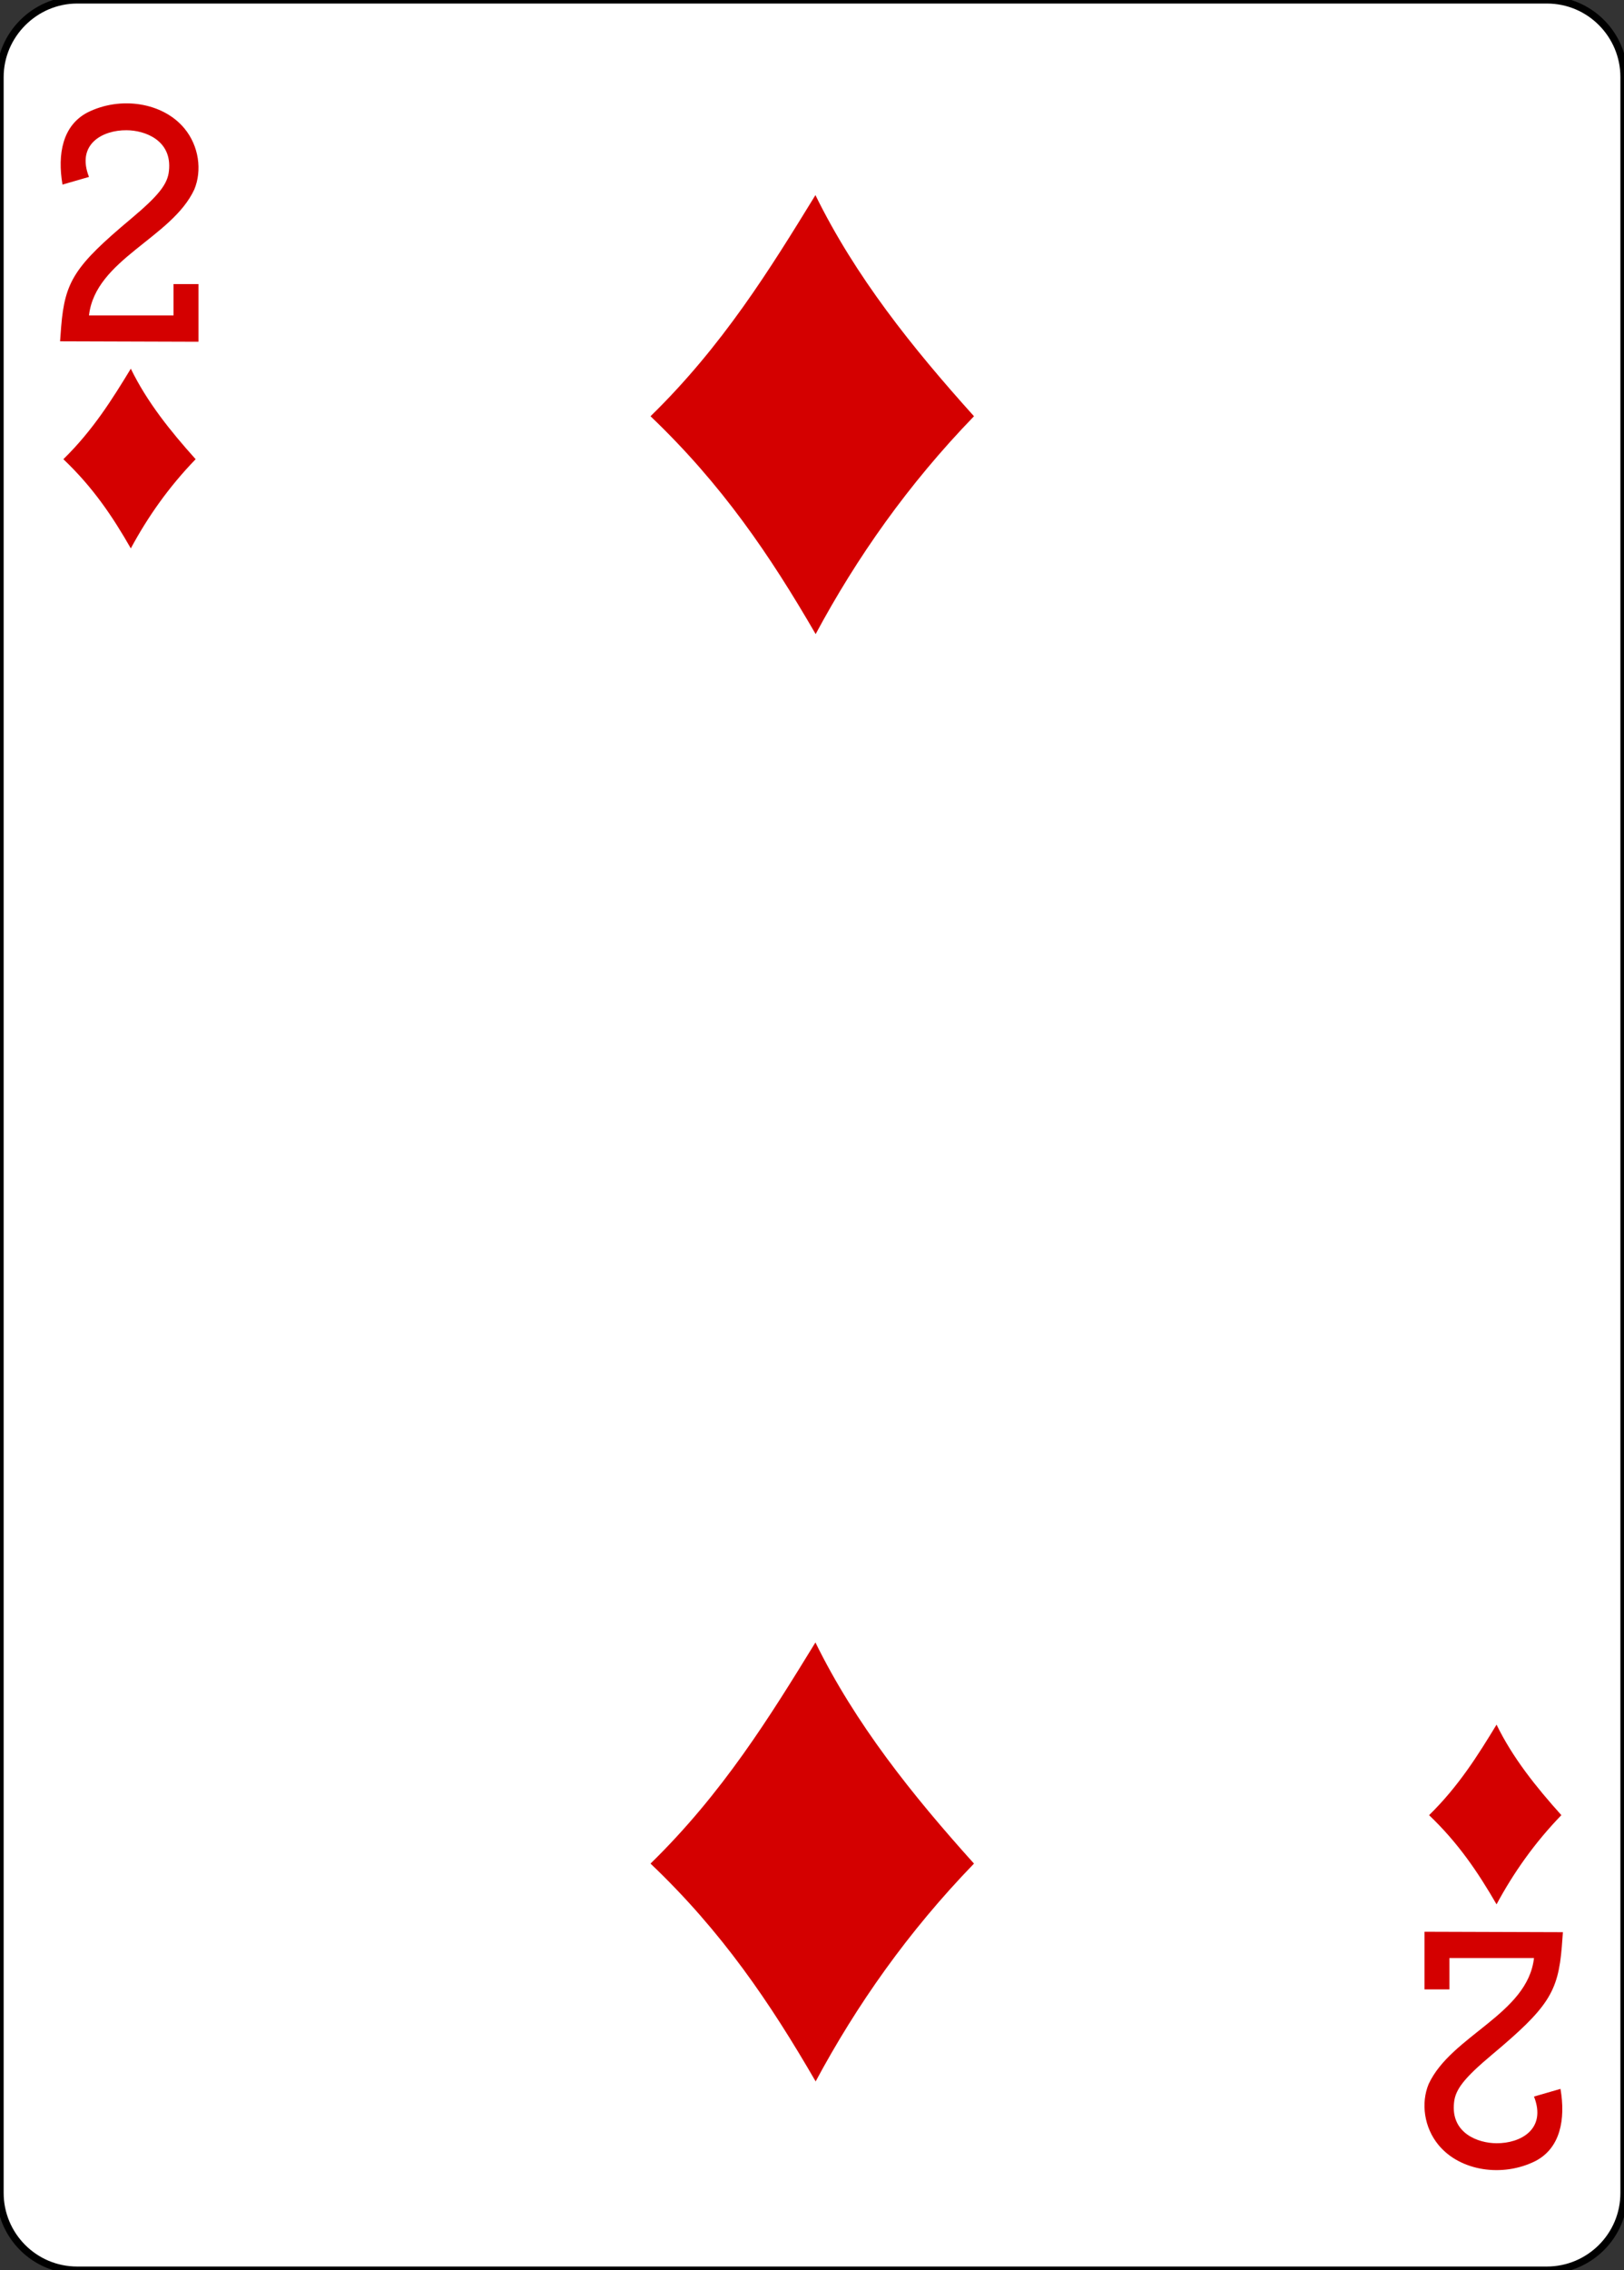 <?xml version="1.0" encoding="utf-8"?>
<!-- Generator: Adobe Illustrator 21.0.1, SVG Export Plug-In . SVG Version: 6.00 Build 0)  -->
<svg version="1.1" baseProfile="tiny"
	 id="svg4423" inkscape:version="0.48.1 r9760" sodipodi:docname="2D.svg" xmlns:cc="http://creativecommons.org/ns#" xmlns:dc="http://purl.org/dc/elements/1.1/" xmlns:inkscape="http://www.inkscape.org/namespaces/inkscape" xmlns:rdf="http://www.w3.org/1999/02/22-rdf-syntax-ns#" xmlns:sodipodi="http://sodipodi.sourceforge.net/DTD/sodipodi-0.dtd" xmlns:svg="http://www.w3.org/2000/svg"
	 xmlns="http://www.w3.org/2000/svg" xmlns:xlink="http://www.w3.org/1999/xlink" x="0px" y="0px" viewBox="0 0 223.2 311.8"
	 overflow="scroll" xml:space="preserve">
<rect x="0" y="0" width="223.2" height="311.8" fill="#333333" stroke="none"/>
<sodipodi:namedview  bordercolor="#666666" borderopacity="1.0" id="base" inkscape:current-layer="layer1" inkscape:cx="182.59483" inkscape:cy="384.37967" inkscape:document-units="px" inkscape:pageopacity="0.0" inkscape:pageshadow="2" inkscape:snap-bbox="true" inkscape:snap-global="true" inkscape:snap-page="true" inkscape:window-height="925" inkscape:window-maximized="0" inkscape:window-width="735" inkscape:window-x="1143" inkscape:window-y="71" inkscape:zoom="0.69999999" pagecolor="#ffffff" showgrid="false">
	</sodipodi:namedview>
<g id="layer1" inkscape:groupmode="layer" inkscape:label="2H">
	<g id="g8879-1" transform="translate(-5997.496,3117.087)">
		<path id="rect6347-6" fill="#FFFFFF" stroke="#000000" stroke-width="0.997" d="M6008.1-3117.1h202c5.9,0,10.6,4.8,10.6,10.6
			v290.6c0,5.9-4.8,10.6-10.6,10.6h-202c-5.9,0-10.6-4.8-10.6-10.6v-290.6C5997.5-3112.3,6002.3-3117.1,6008.1-3117.1z"/>
		<g id="g8574-5" transform="matrix(0.301,0,0,0.301,5679.86,-1949.801)">
			<path id="path3680" inkscape:connector-curvature="0" sodipodi:nodetypes="ccccc" fill="#D40000" d="M1352.3-3688.1
				c33-32.2,54.6-67.2,75.3-100.9c18.2,37.1,44.2,69.6,72.4,100.9c-30.1,31.1-53.5,64.4-72.3,99.4
				C1406.9-3624.6,1384.9-3657,1352.3-3688.1z"/>
			<path id="path3684" inkscape:connector-curvature="0" sodipodi:nodetypes="ccccc" fill="#D40000" d="M1352.3-3027.7
				c33-32.2,54.6-67.2,75.3-100.9c18.2,37.1,44.2,69.6,72.4,100.9c-30.1,31.1-53.5,64.4-72.3,99.4
				C1406.9-2964.2,1384.9-2996.7,1352.3-3027.7z"/>
			<path id="path3730" inkscape:connector-curvature="0" sodipodi:nodetypes="ccccc" fill="#D40000" d="M1707.8-3049.8
				c13.5-13.2,22.4-27.5,30.8-41.3c7.4,15.2,18.1,28.5,29.6,41.3c-12.3,12.7-21.9,26.4-29.6,40.7
				C1730.1-3023.8,1721.1-3037.1,1707.8-3049.8L1707.8-3049.8z"/>
			<path id="path3732" inkscape:connector-curvature="0" sodipodi:nodetypes="ccccc" fill="#D40000" d="M1084.2-3668.5
				c13.5-13.2,22.4-27.5,30.8-41.3c7.4,15.2,18.1,28.5,29.6,41.3c-12.3,12.7-21.9,26.4-29.6,40.7
				C1106.6-3642.5,1097.6-3655.8,1084.2-3668.5L1084.2-3668.5z"/>
			<path id="path7100-7" inkscape:connector-curvature="0" sodipodi:nodetypes="csscscccsccccccc" fill="#D40000" d="M1082.7-3722.3
				l0.5-6.7c1.7-20.7,6.2-27.7,32-49.3c12.5-10.5,16.6-15.7,17.2-21.7c1.6-14.1-11.1-18.6-19.4-18.6c-10.8-0.1-23,6.3-17.1,21.3
				l-12.1,3.5c-2.4-14,0.1-27,11.4-32.9c15.1-7.6,34.5-4.6,44.3,7.3c6.6,8,8.1,19.1,4.5,27.8c-10.3,22.2-45.2,31.9-48.1,57.5h38.6
				v-14.3h11.4v26.3L1082.7-3722.3z"/>
			<path id="path7116-5" inkscape:connector-curvature="0" sodipodi:nodetypes="csscscccsccccccc" fill="#D40000" d="M1768.9-2996.4
				l-0.5,6.7c-1.7,20.7-6.2,27.7-32,49.3c-12.5,10.5-16.6,15.7-17.2,21.7c-1.6,14.1,11.1,18.6,19.4,18.6c10.8,0.1,23-6.3,17.1-21.3
				l12.1-3.5c2.4,14-0.1,27-11.4,32.9c-15.1,7.6-34.5,4.6-44.3-7.3c-6.6-8-8.1-19.1-4.5-27.8c10.3-22.2,45.2-31.9,48.1-57.5h-38.6
				v14.3h-11.4v-26.3L1768.9-2996.4z"/>
		</g>
	</g>
</g>
</svg>
